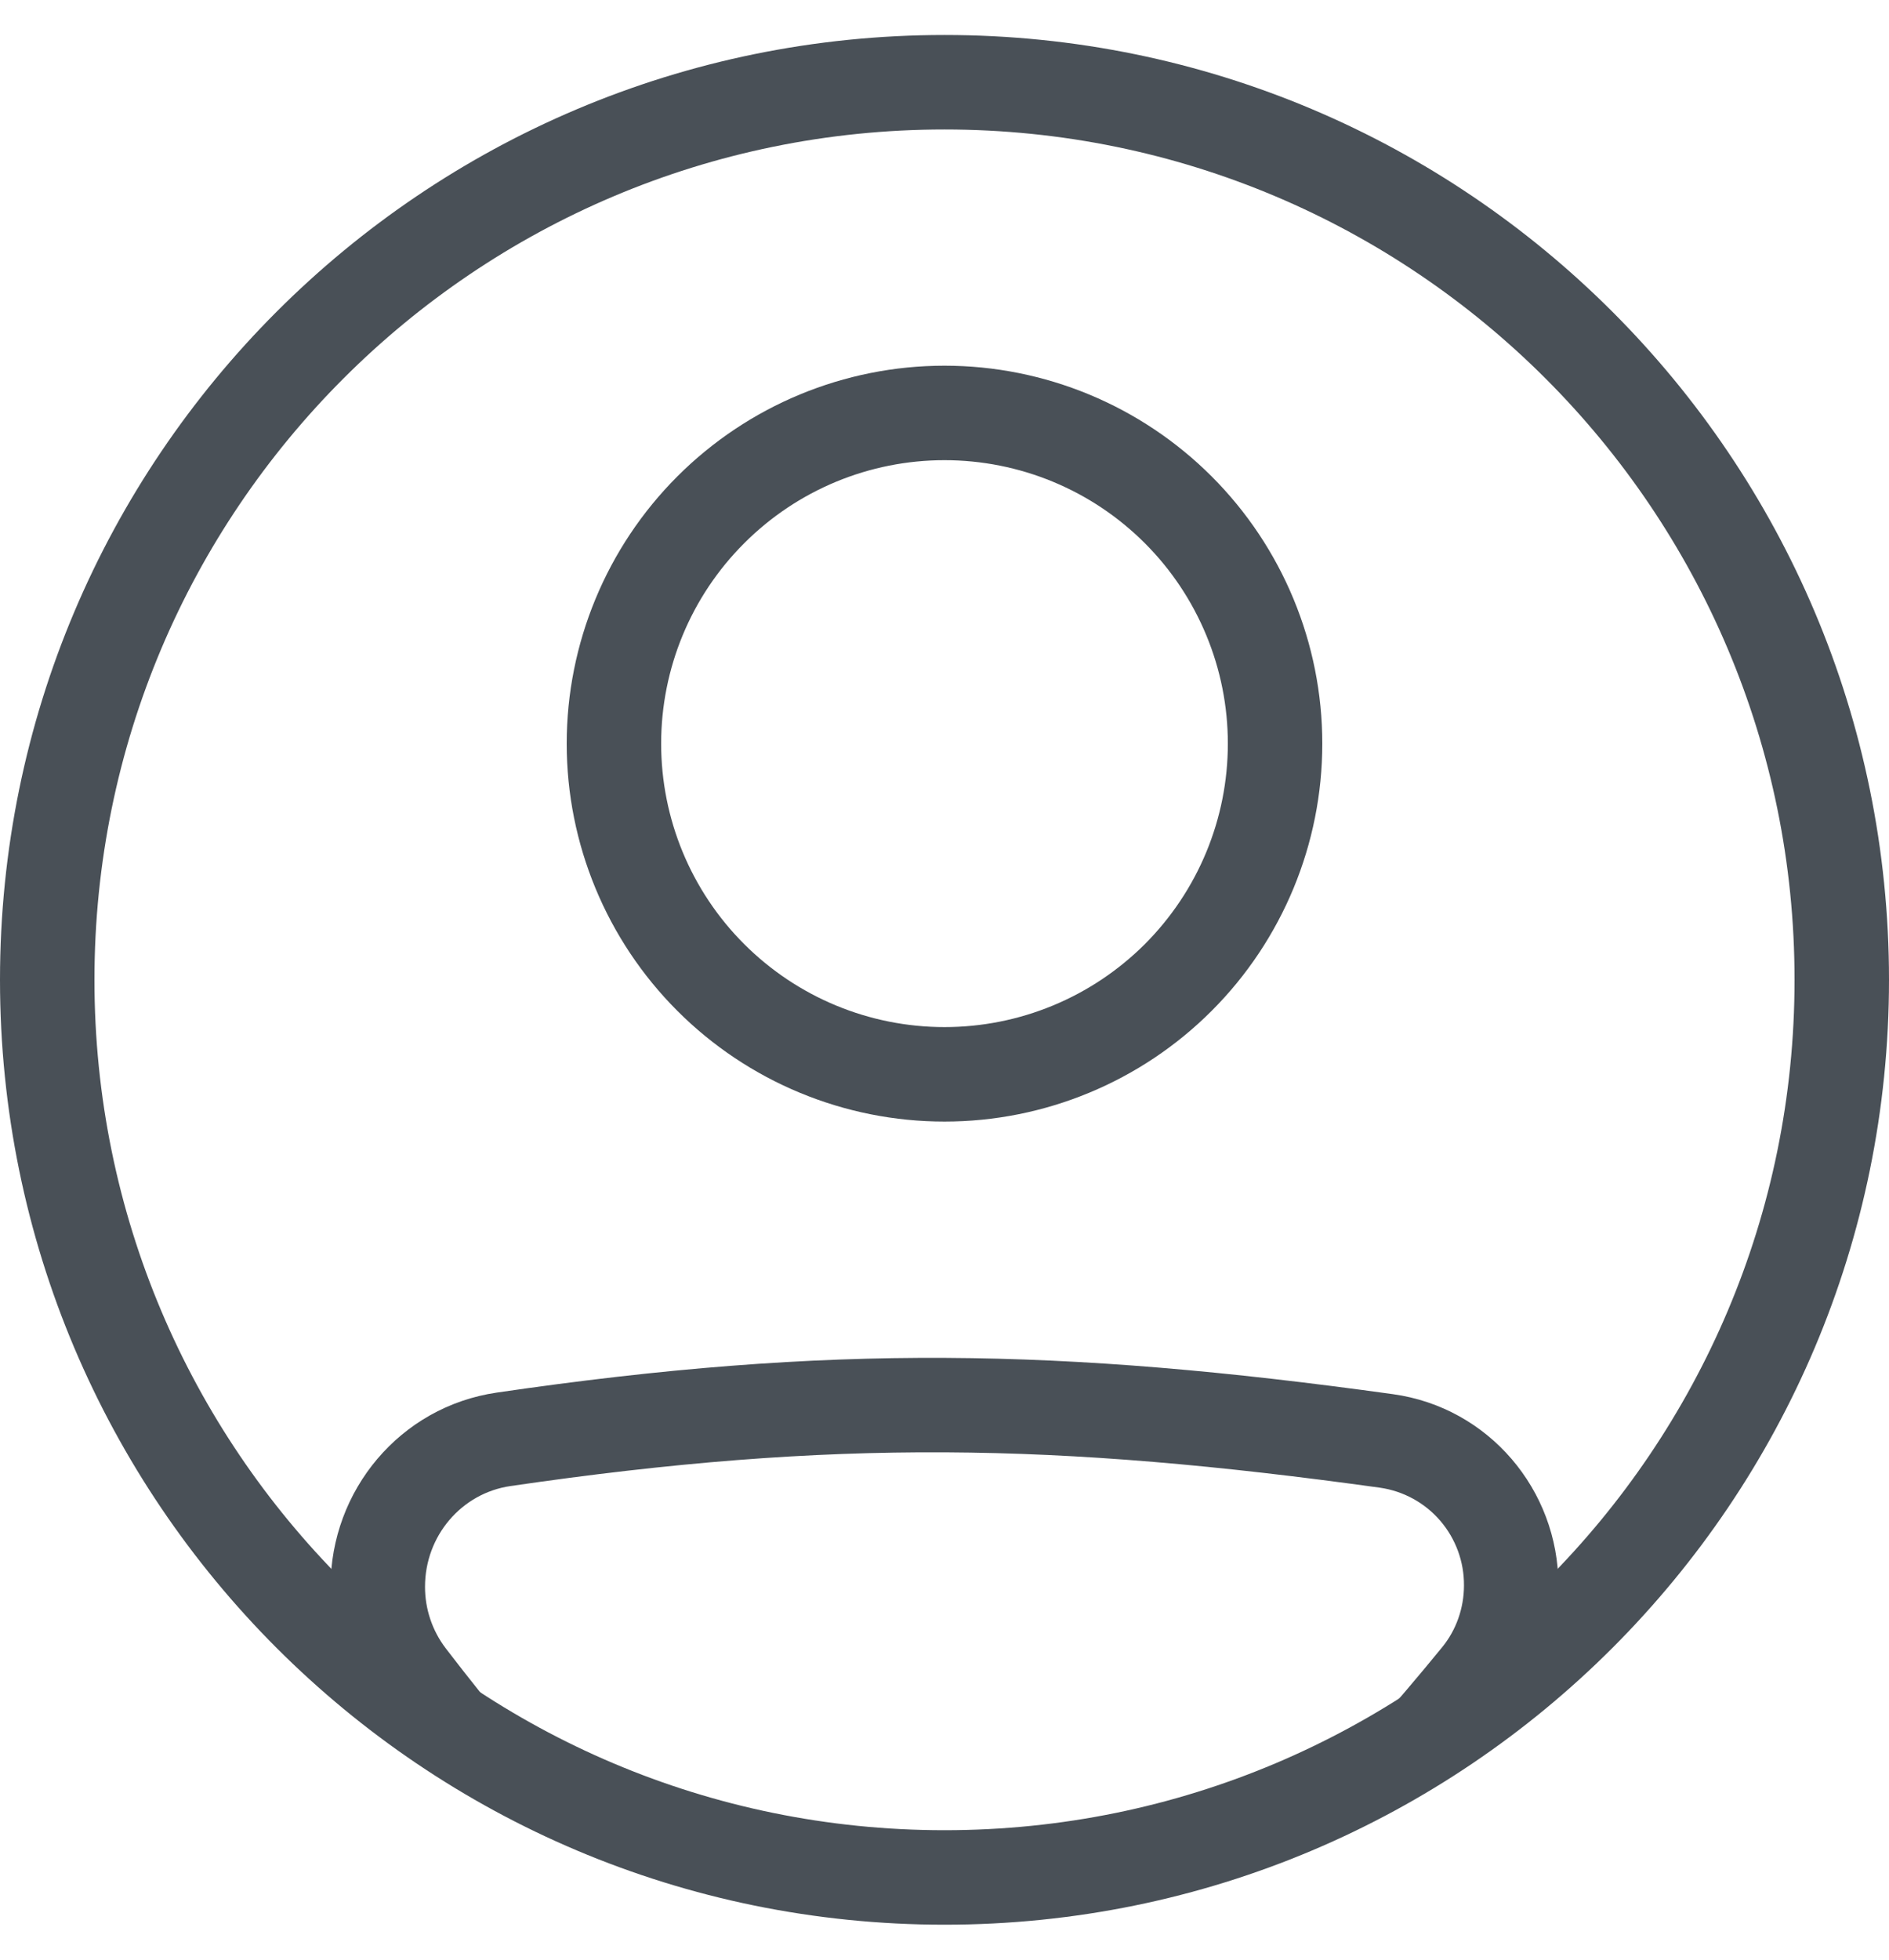 <svg width="27" height="28" viewBox="0 0 24 24" fill="none" xmlns="http://www.w3.org/2000/svg">
<path fill-rule="evenodd" clip-rule="evenodd" d="M6.486 18.429C10.593 17.829 13.42 17.88 17.533 18.45C17.831 18.493 18.103 18.642 18.299 18.87C18.495 19.099 18.602 19.39 18.6 19.691C18.6 19.979 18.501 20.259 18.322 20.477C18.011 20.858 17.692 21.232 17.365 21.6H18.949C19.049 21.481 19.149 21.36 19.251 21.237C19.607 20.801 19.801 20.255 19.8 19.692C19.8 18.477 18.913 17.43 17.697 17.262C13.488 16.679 10.545 16.623 6.312 17.242C5.083 17.421 4.2 18.484 4.2 19.708C4.2 20.251 4.377 20.788 4.713 21.223C4.812 21.351 4.909 21.477 5.007 21.601H6.553C6.249 21.237 5.952 20.867 5.664 20.491C5.492 20.266 5.399 19.99 5.4 19.707C5.4 19.061 5.865 18.519 6.486 18.429Z" fill="#495057"/>
<path fill-rule="evenodd" clip-rule="evenodd" d="M12 12.6C12.473 12.6 12.941 12.507 13.378 12.326C13.815 12.145 14.211 11.88 14.546 11.546C14.88 11.211 15.145 10.815 15.326 10.378C15.507 9.941 15.6 9.473 15.6 9C15.6 8.527 15.507 8.059 15.326 7.623C15.145 7.186 14.88 6.789 14.546 6.455C14.211 6.12 13.815 5.855 13.378 5.674C12.941 5.493 12.473 5.4 12 5.4C11.045 5.4 10.13 5.779 9.455 6.455C8.779 7.13 8.4 8.045 8.4 9C8.4 9.955 8.779 10.871 9.455 11.546C10.13 12.221 11.045 12.6 12 12.6ZM12 13.8C13.273 13.8 14.494 13.294 15.394 12.394C16.294 11.494 16.8 10.273 16.8 9C16.8 7.727 16.294 6.506 15.394 5.606C14.494 4.706 13.273 4.2 12 4.2C10.727 4.2 9.506 4.706 8.606 5.606C7.706 6.506 7.2 7.727 7.2 9C7.2 10.273 7.706 11.494 8.606 12.394C9.506 13.294 10.727 13.8 12 13.8Z" fill="#495057"/>
<path fill-rule="evenodd" clip-rule="evenodd" d="M12 22.8C17.965 22.8 22.8 17.965 22.8 12C22.8 6.035 17.965 1.2 12 1.2C6.035 1.2 1.2 6.035 1.2 12C1.2 17.965 6.035 22.8 12 22.8ZM12 24C18.628 24 24 18.628 24 12C24 5.372 18.628 0 12 0C5.372 0 0 5.372 0 12C0 18.628 5.372 24 12 24Z" fill="#495057"/>
</svg>
